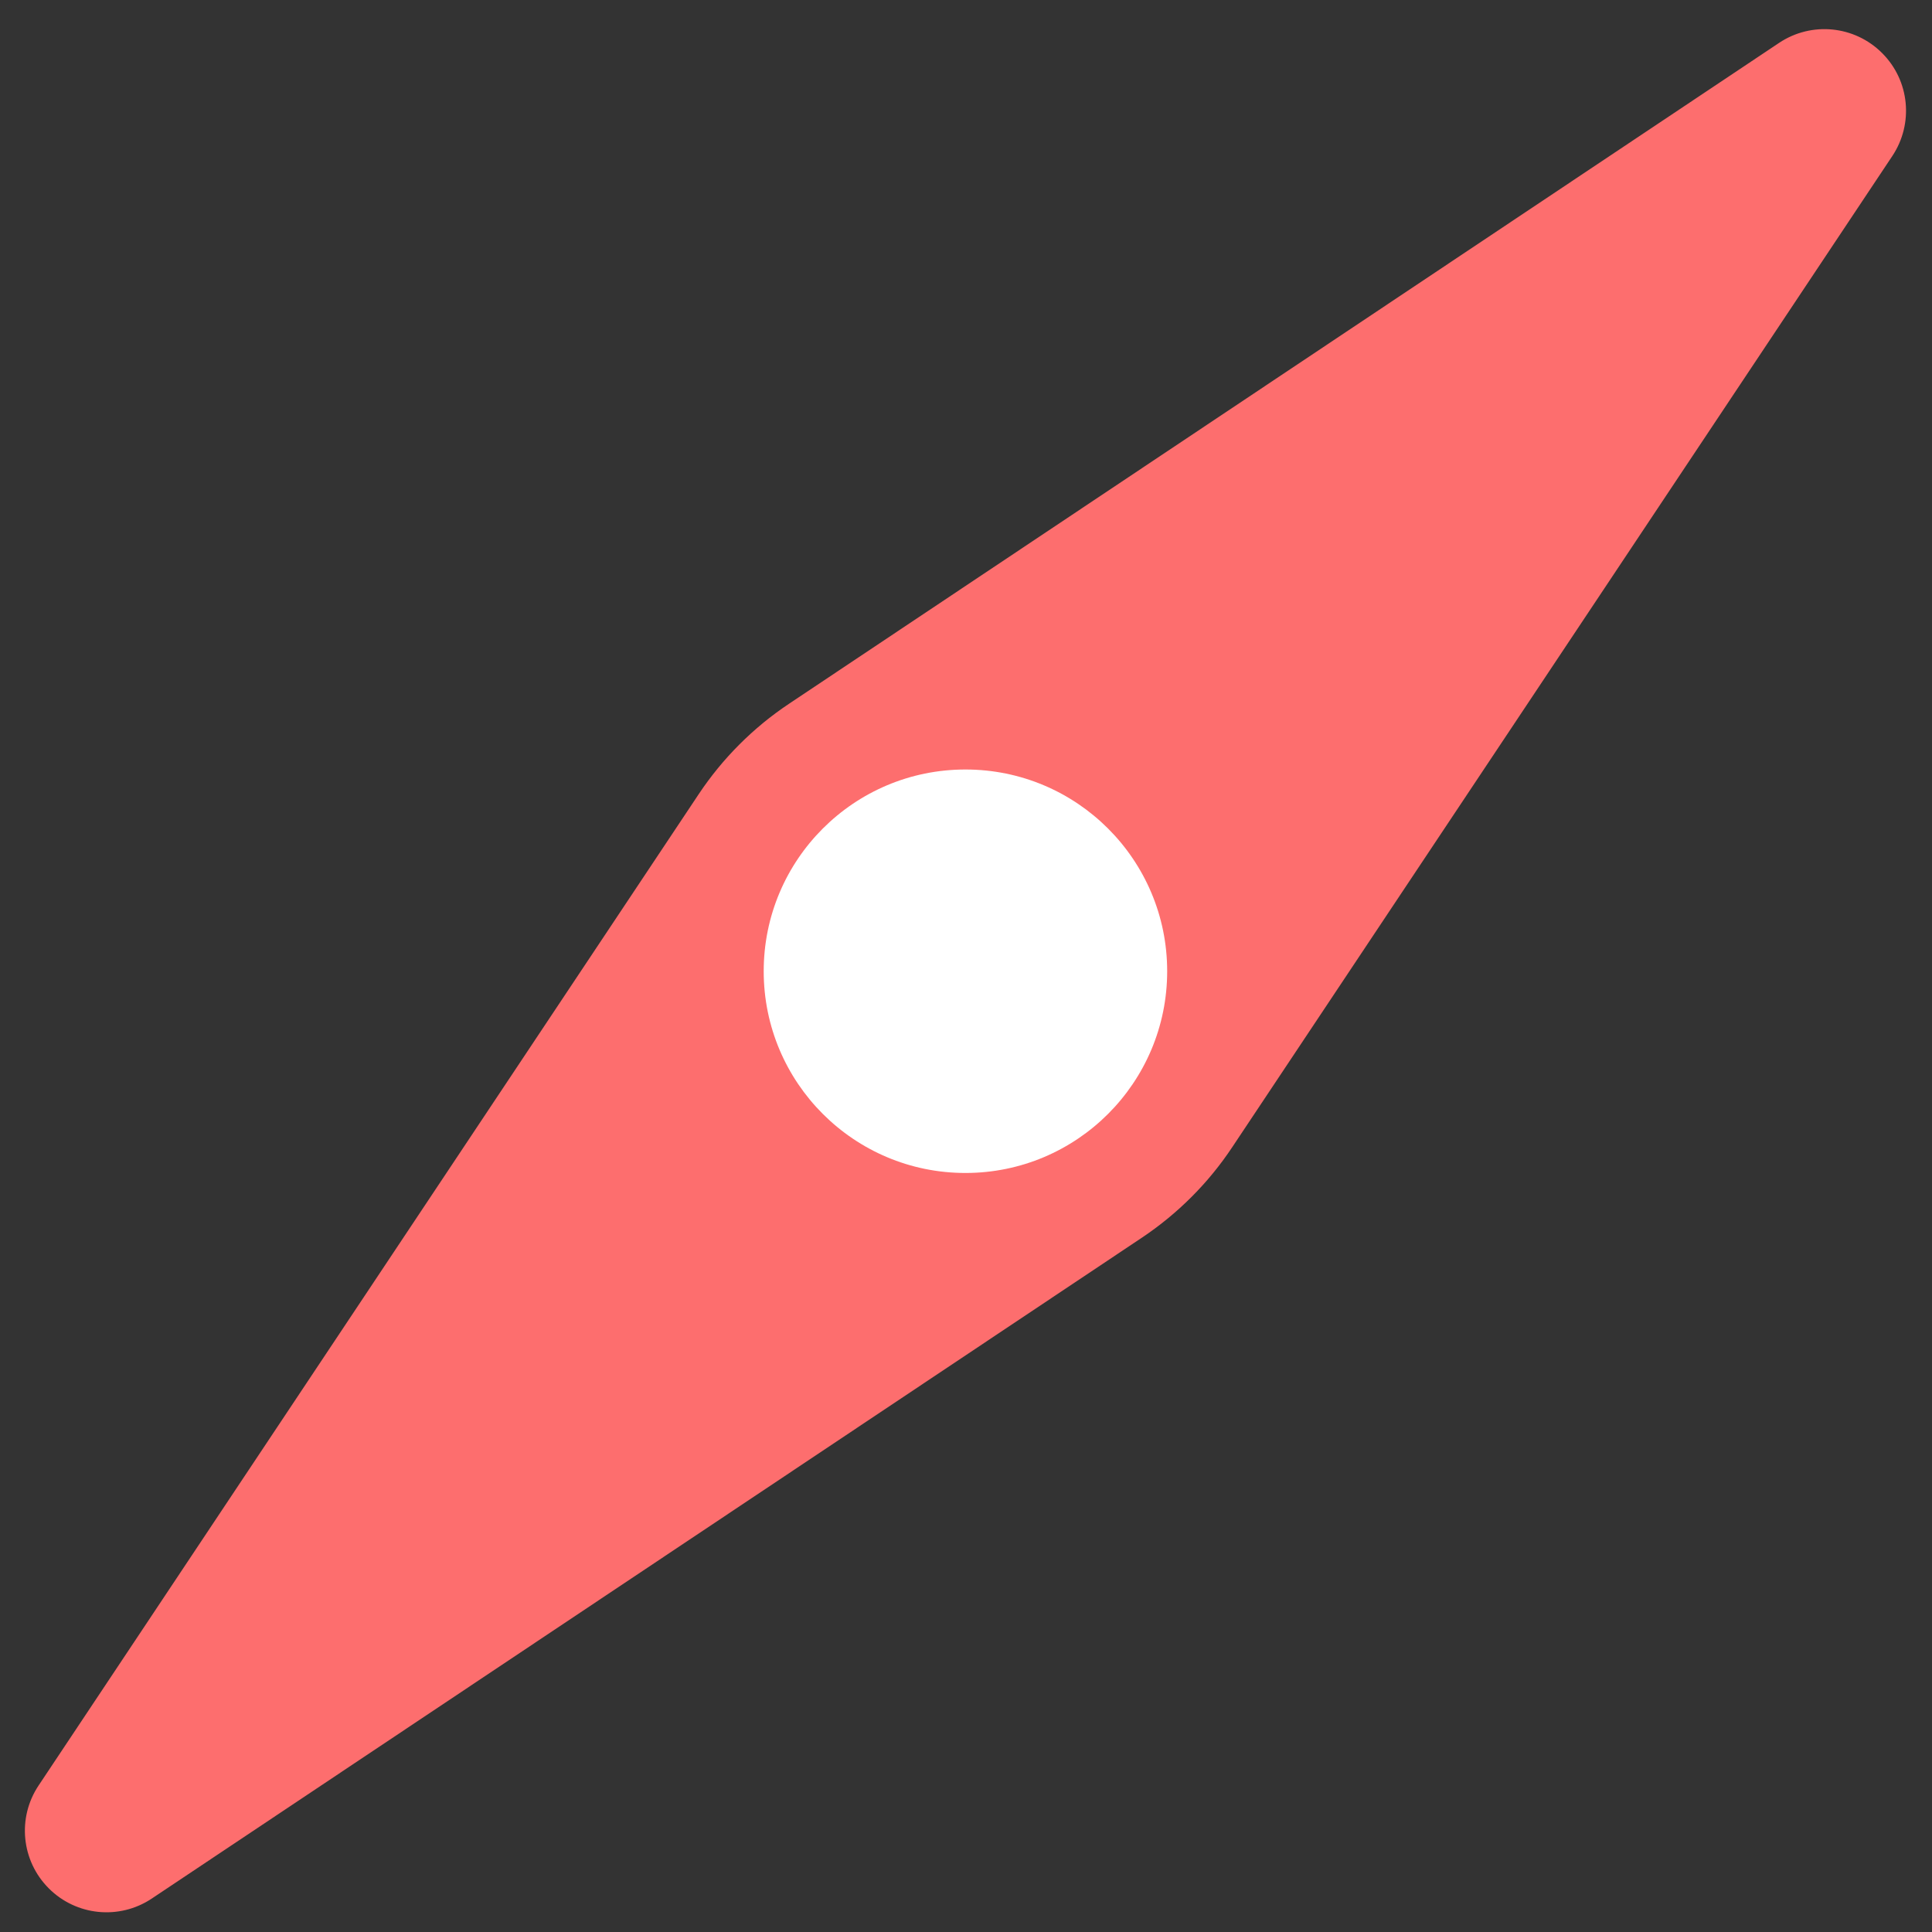 <svg width="31" height="31" viewBox="0 0 31 31" fill="none" xmlns="http://www.w3.org/2000/svg">
<rect x="0" y="0" width="31" height="31" fill="#333333" stroke="none"/>
<path fill-rule="evenodd" clip-rule="evenodd" d="M28.548 0.687L12.662 11.291C12.087 11.674 11.594 12.168 11.211 12.743L0.62 28.648C0.273 29.167 0.341 29.858 0.783 30.3C1.223 30.741 1.914 30.81 2.433 30.465L18.32 19.861C18.895 19.477 19.389 18.984 19.772 18.407L30.363 2.504C30.709 1.984 30.642 1.293 30.2 0.852C29.759 0.41 29.068 0.341 28.548 0.687Z" fill="#FD6E6E"/>
<path fill-rule="evenodd" clip-rule="evenodd" d="M15.491 18.821C13.703 18.821 12.254 17.372 12.254 15.584C12.254 13.796 13.703 12.347 15.491 12.347C17.279 12.347 18.728 13.796 18.728 15.584C18.728 17.372 17.279 18.821 15.491 18.821Z" fill="white"/>
</svg>
